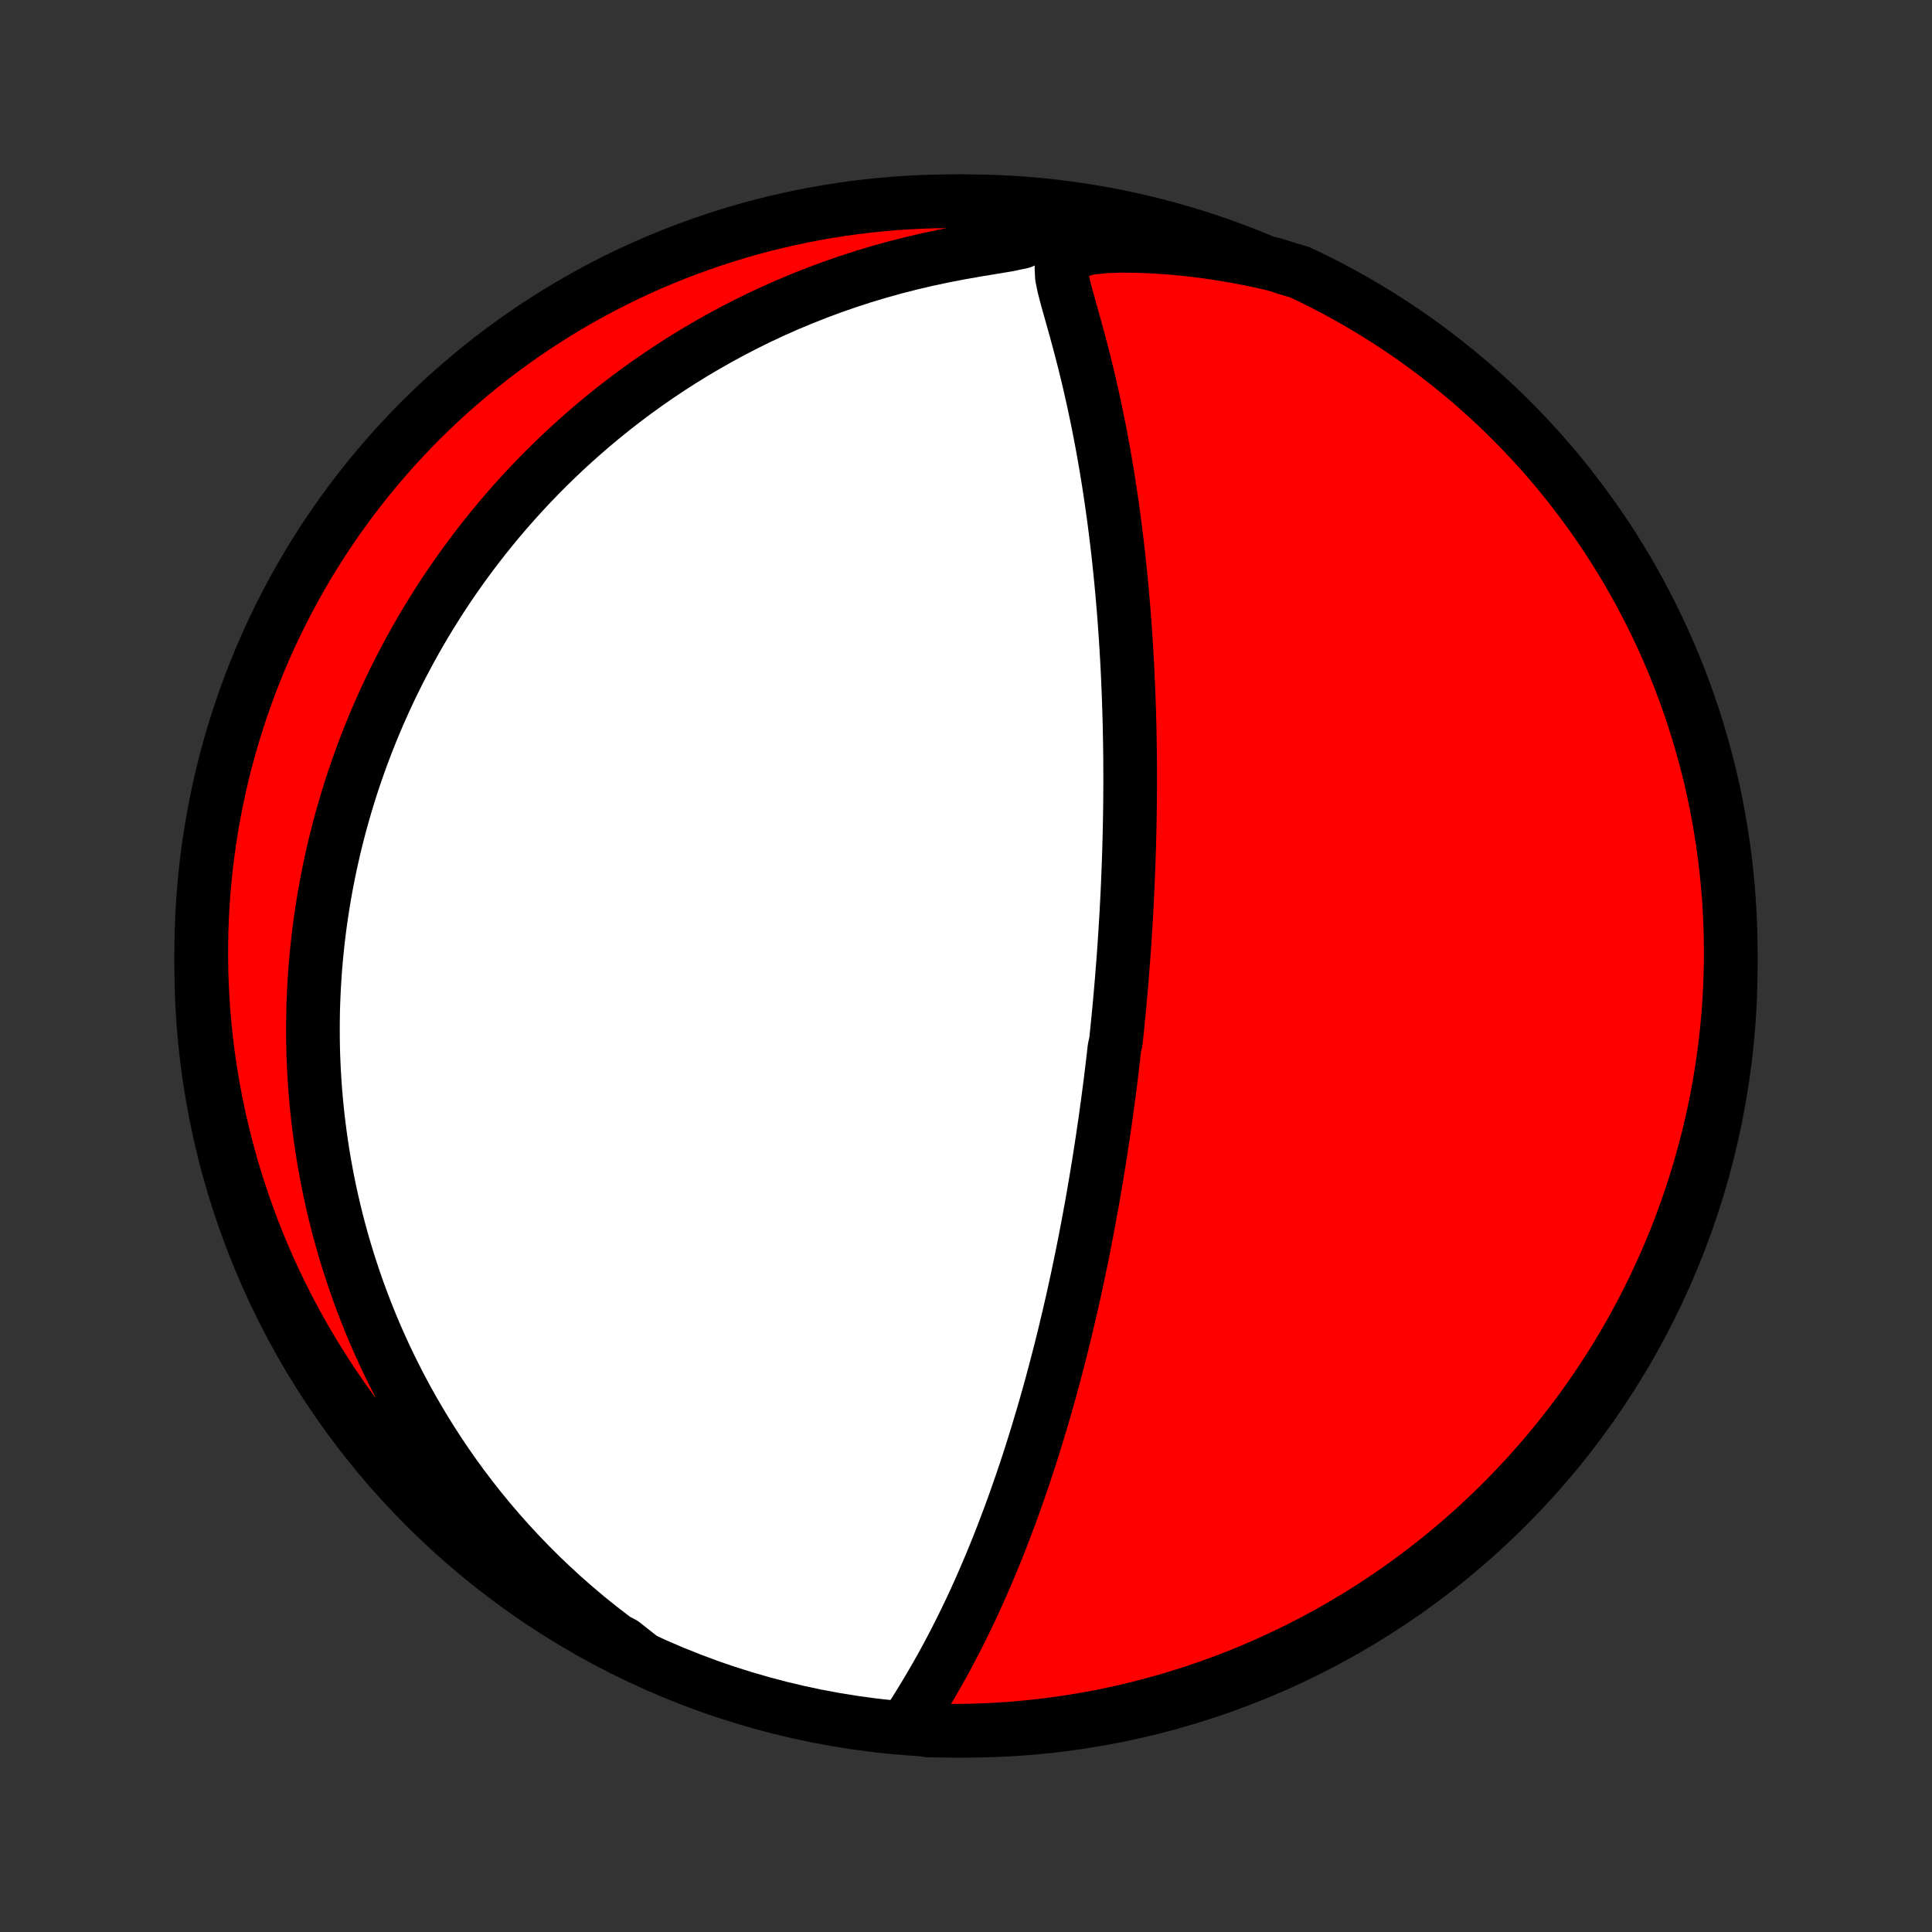 <?xml version="1.0" encoding="utf-8" standalone="no"?>
<!DOCTYPE svg PUBLIC "-//W3C//DTD SVG 1.1//EN"
  "http://www.w3.org/Graphics/SVG/1.1/DTD/svg11.dtd">
<!-- Created with matplotlib (http://matplotlib.org/) -->
<svg height="72pt" version="1.1" viewBox="0 0 72 72" width="72pt" xmlns="http://www.w3.org/2000/svg" xmlns:xlink="http://www.w3.org/1999/xlink">
 <rect x="0" y="0" width="72" height="72" fill="#333333" stroke="none"/>
 <defs>
  <style type="text/css">
*{stroke-linecap:butt;stroke-linejoin:round;}
  </style>
 </defs>
 <g id="figure_1">
  <g id="patch_1">
   <path d="
M0 72
L72 72
L72 0
L0 0
z
" style="fill:none;"/>
  </g>
  <g id="axes_1">
   <g id="PatchCollection_1">
    <defs>
     <path d="
M36 -7.5
C43.558 -7.5 50.808 -10.503 56.153 -15.848
C61.497 -21.192 64.5 -28.442 64.5 -36
C64.5 -43.558 61.497 -50.808 56.153 -56.153
C50.808 -61.497 43.558 -64.5 36 -64.5
C28.442 -64.5 21.192 -61.497 15.848 -56.153
C10.503 -50.808 7.5 -43.558 7.5 -36
C7.5 -28.442 10.503 -21.192 15.848 -15.848
C21.192 -10.503 28.442 -7.5 36 -7.5
z
" id="C0_0_a811fe30f3"/>
     <path d="
M33.889 -7.886
L34.091 -8.207
L34.294 -8.533
L34.495 -8.863
L34.693 -9.197
L34.889 -9.534
L35.081 -9.875
L35.269 -10.218
L35.453 -10.563
L35.633 -10.911
L35.809 -11.259
L35.981 -11.609
L36.15 -11.96
L36.314 -12.312
L36.474 -12.664
L36.63 -13.017
L36.782 -13.369
L36.93 -13.72
L37.075 -14.072
L37.216 -14.422
L37.353 -14.771
L37.486 -15.12
L37.616 -15.466
L37.743 -15.812
L37.866 -16.156
L37.986 -16.498
L38.103 -16.838
L38.217 -17.176
L38.327 -17.512
L38.435 -17.846
L38.539 -18.177
L38.641 -18.507
L38.74 -18.834
L38.837 -19.159
L38.931 -19.481
L39.022 -19.801
L39.111 -20.118
L39.198 -20.433
L39.282 -20.746
L39.364 -21.056
L39.444 -21.364
L39.522 -21.669
L39.598 -21.972
L39.672 -22.273
L39.743 -22.571
L39.814 -22.867
L39.882 -23.161
L39.949 -23.452
L40.014 -23.741
L40.077 -24.029
L40.139 -24.314
L40.199 -24.597
L40.257 -24.878
L40.315 -25.157
L40.371 -25.434
L40.425 -25.709
L40.478 -25.983
L40.53 -26.255
L40.581 -26.525
L40.63 -26.794
L40.679 -27.061
L40.726 -27.327
L40.772 -27.591
L40.817 -27.854
L40.861 -28.116
L40.904 -28.376
L40.946 -28.635
L40.987 -28.893
L41.027 -29.151
L41.066 -29.407
L41.105 -29.662
L41.142 -29.917
L41.179 -30.17
L41.215 -30.423
L41.249 -30.676
L41.284 -30.927
L41.317 -31.179
L41.35 -31.43
L41.382 -31.68
L41.413 -31.93
L41.443 -32.18
L41.473 -32.43
L41.502 -32.679
L41.53 -32.929
L41.585 -33.178
L41.611 -33.428
L41.637 -33.678
L41.662 -33.928
L41.687 -34.178
L41.711 -34.428
L41.734 -34.679
L41.756 -34.931
L41.778 -35.183
L41.8 -35.435
L41.82 -35.689
L41.84 -35.943
L41.86 -36.197
L41.879 -36.453
L41.897 -36.71
L41.914 -36.968
L41.931 -37.226
L41.947 -37.486
L41.963 -37.747
L41.978 -38.01
L41.992 -38.273
L42.006 -38.539
L42.019 -38.805
L42.031 -39.074
L42.042 -39.344
L42.053 -39.615
L42.063 -39.889
L42.072 -40.164
L42.081 -40.441
L42.088 -40.721
L42.095 -41.002
L42.101 -41.285
L42.106 -41.571
L42.111 -41.859
L42.114 -42.15
L42.116 -42.442
L42.118 -42.738
L42.118 -43.035
L42.117 -43.336
L42.116 -43.639
L42.113 -43.945
L42.109 -44.254
L42.103 -44.566
L42.097 -44.88
L42.089 -45.198
L42.08 -45.519
L42.069 -45.842
L42.058 -46.169
L42.044 -46.499
L42.029 -46.832
L42.013 -47.169
L41.994 -47.509
L41.974 -47.852
L41.952 -48.198
L41.928 -48.548
L41.903 -48.901
L41.875 -49.257
L41.845 -49.616
L41.813 -49.979
L41.779 -50.345
L41.742 -50.714
L41.703 -51.086
L41.662 -51.461
L41.618 -51.839
L41.571 -52.22
L41.521 -52.603
L41.469 -52.99
L41.414 -53.378
L41.355 -53.769
L41.294 -54.163
L41.229 -54.558
L41.161 -54.955
L41.09 -55.353
L41.015 -55.753
L40.937 -56.154
L40.855 -56.555
L40.77 -56.957
L40.681 -57.36
L40.589 -57.762
L40.493 -58.164
L40.394 -58.565
L40.291 -58.965
L40.185 -59.364
L40.077 -59.76
L39.967 -60.154
L39.857 -60.544
L39.75 -60.93
L39.651 -61.31
L39.574 -61.681
L39.558 -62.037
L39.695 -62.361
L40.064 -62.613
L40.59 -62.756
L41.182 -62.819
L41.801 -62.839
L42.432 -62.832
L43.07 -62.805
L43.71 -62.759
L44.35 -62.695
L44.989 -62.616
L45.625 -62.52
L46.257 -62.409
L46.885 -62.282
L47.508 -62.141
L47.994 -61.985
L48.443 -61.853
L48.889 -61.64
L49.331 -61.419
L49.768 -61.19
L50.202 -60.954
L50.631 -60.71
L51.055 -60.458
L51.475 -60.199
L51.891 -59.932
L52.301 -59.659
L52.707 -59.378
L53.107 -59.09
L53.502 -58.795
L53.892 -58.493
L54.277 -58.184
L54.656 -57.868
L55.029 -57.546
L55.396 -57.217
L55.758 -56.882
L56.113 -56.54
L56.462 -56.192
L56.806 -55.838
L57.142 -55.478
L57.473 -55.112
L57.796 -54.74
L58.114 -54.362
L58.424 -53.979
L58.727 -53.59
L59.024 -53.196
L59.314 -52.797
L59.596 -52.393
L59.872 -51.983
L60.14 -51.569
L60.401 -51.15
L60.654 -50.726
L60.9 -50.298
L61.138 -49.866
L61.368 -49.429
L61.591 -48.988
L61.806 -48.544
L62.013 -48.095
L62.212 -47.643
L62.404 -47.187
L62.587 -46.728
L62.762 -46.266
L62.929 -45.8
L63.088 -45.331
L63.238 -44.86
L63.38 -44.386
L63.514 -43.909
L63.64 -43.43
L63.757 -42.949
L63.866 -42.465
L63.966 -41.98
L64.057 -41.493
L64.14 -41.004
L64.215 -40.514
L64.281 -40.022
L64.338 -39.529
L64.387 -39.035
L64.427 -38.539
L64.458 -38.044
L64.481 -37.547
L64.495 -37.05
L64.5 -36.553
L64.497 -36.056
L64.484 -35.558
L64.464 -35.061
L64.434 -34.564
L64.396 -34.068
L64.35 -33.572
L64.294 -33.076
L64.23 -32.582
L64.158 -32.089
L64.077 -31.597
L63.987 -31.106
L63.889 -30.617
L63.782 -30.129
L63.667 -29.643
L63.543 -29.159
L63.411 -28.678
L63.271 -28.198
L63.122 -27.721
L62.965 -27.246
L62.8 -26.774
L62.627 -26.305
L62.446 -25.839
L62.256 -25.375
L62.059 -24.916
L61.853 -24.459
L61.64 -24.006
L61.419 -23.557
L61.19 -23.111
L60.954 -22.669
L60.71 -22.232
L60.458 -21.798
L60.199 -21.369
L59.932 -20.945
L59.659 -20.525
L59.378 -20.109
L59.09 -19.699
L58.795 -19.293
L58.493 -18.893
L58.184 -18.498
L57.868 -18.108
L57.546 -17.723
L57.217 -17.345
L56.882 -16.971
L56.54 -16.604
L56.192 -16.242
L55.838 -15.887
L55.478 -15.538
L55.112 -15.194
L54.74 -14.858
L54.362 -14.527
L53.979 -14.204
L53.59 -13.886
L53.196 -13.576
L52.797 -13.273
L52.393 -12.976
L51.983 -12.686
L51.569 -12.404
L51.15 -12.128
L50.726 -11.86
L50.298 -11.6
L49.866 -11.346
L49.429 -11.1
L48.988 -10.862
L48.544 -10.632
L48.095 -10.409
L47.643 -10.194
L47.187 -9.987
L46.728 -9.787
L46.266 -9.596
L45.8 -9.413
L45.331 -9.238
L44.86 -9.071
L44.386 -8.912
L43.909 -8.762
L43.43 -8.619
L42.949 -8.486
L42.465 -8.36
L41.98 -8.243
L41.493 -8.134
L41.004 -8.034
L40.514 -7.943
L40.022 -7.86
L39.529 -7.785
L39.035 -7.719
L38.539 -7.662
L38.044 -7.613
L37.547 -7.573
L37.05 -7.542
L36.553 -7.519
L36.056 -7.505
L35.558 -7.5
L35.061 -7.503
L34.564 -7.515
z
" id="C0_1_0796aec26a"/>
     <path d="
M23.892 -10.223
L23.372 -10.586
L22.866 -10.957
L22.374 -11.335
L21.895 -11.72
L21.432 -12.11
L20.982 -12.505
L20.547 -12.905
L20.125 -13.308
L19.718 -13.715
L19.324 -14.125
L18.944 -14.537
L18.577 -14.951
L18.223 -15.366
L17.882 -15.782
L17.554 -16.199
L17.238 -16.616
L16.934 -17.034
L16.642 -17.45
L16.362 -17.866
L16.093 -18.282
L15.835 -18.695
L15.588 -19.108
L15.351 -19.519
L15.123 -19.928
L14.906 -20.335
L14.699 -20.741
L14.5 -21.143
L14.311 -21.544
L14.13 -21.942
L13.957 -22.338
L13.793 -22.731
L13.637 -23.122
L13.488 -23.51
L13.347 -23.895
L13.213 -24.277
L13.086 -24.657
L12.965 -25.034
L12.851 -25.409
L12.744 -25.78
L12.642 -26.149
L12.547 -26.515
L12.457 -26.879
L12.373 -27.24
L12.294 -27.598
L12.221 -27.954
L12.153 -28.307
L12.09 -28.658
L12.031 -29.006
L11.978 -29.352
L11.929 -29.696
L11.884 -30.038
L11.844 -30.377
L11.808 -30.714
L11.776 -31.049
L11.748 -31.382
L11.725 -31.713
L11.705 -32.043
L11.689 -32.37
L11.676 -32.696
L11.668 -33.02
L11.663 -33.342
L11.662 -33.663
L11.664 -33.982
L11.669 -34.3
L11.678 -34.617
L11.691 -34.932
L11.706 -35.246
L11.725 -35.559
L11.747 -35.871
L11.773 -36.182
L11.802 -36.492
L11.834 -36.801
L11.869 -37.109
L11.907 -37.416
L11.949 -37.723
L11.994 -38.029
L12.042 -38.335
L12.093 -38.64
L12.147 -38.944
L12.205 -39.249
L12.266 -39.553
L12.33 -39.856
L12.398 -40.16
L12.468 -40.463
L12.543 -40.766
L12.62 -41.07
L12.701 -41.373
L12.786 -41.676
L12.874 -41.98
L12.965 -42.283
L13.06 -42.587
L13.159 -42.892
L13.262 -43.196
L13.369 -43.501
L13.479 -43.806
L13.594 -44.112
L13.712 -44.419
L13.835 -44.725
L13.962 -45.033
L14.093 -45.341
L14.229 -45.65
L14.369 -45.959
L14.514 -46.27
L14.664 -46.58
L14.818 -46.892
L14.978 -47.205
L15.143 -47.518
L15.312 -47.832
L15.488 -48.147
L15.668 -48.462
L15.855 -48.779
L16.047 -49.096
L16.246 -49.414
L16.45 -49.733
L16.661 -50.052
L16.878 -50.372
L17.102 -50.693
L17.332 -51.014
L17.57 -51.336
L17.815 -51.658
L18.067 -51.98
L18.327 -52.303
L18.594 -52.626
L18.87 -52.949
L19.153 -53.272
L19.445 -53.595
L19.745 -53.917
L20.054 -54.239
L20.372 -54.56
L20.699 -54.88
L21.035 -55.2
L21.381 -55.517
L21.736 -55.833
L22.101 -56.148
L22.476 -56.46
L22.861 -56.77
L23.257 -57.077
L23.662 -57.381
L24.078 -57.681
L24.505 -57.978
L24.942 -58.271
L25.39 -58.559
L25.849 -58.842
L26.319 -59.12
L26.799 -59.392
L27.289 -59.657
L27.791 -59.916
L28.302 -60.168
L28.825 -60.412
L29.357 -60.648
L29.899 -60.874
L30.451 -61.092
L31.012 -61.301
L31.582 -61.499
L32.16 -61.687
L32.746 -61.863
L33.34 -62.029
L33.94 -62.182
L34.545 -62.324
L35.155 -62.454
L35.766 -62.572
L36.376 -62.68
L36.979 -62.779
L37.558 -62.875
L38.076 -62.984
L38.44 -63.146
L38.569 -63.398
L38.538 -63.71
L38.438 -64.044
L37.812 -64.383
L37.316 -64.442
L36.818 -64.47
L36.321 -64.488
L35.824 -64.498
L35.326 -64.499
L34.829 -64.492
L34.332 -64.476
L33.836 -64.451
L33.34 -64.418
L32.846 -64.376
L32.352 -64.325
L31.859 -64.266
L31.367 -64.198
L30.878 -64.121
L30.389 -64.036
L29.902 -63.942
L29.417 -63.84
L28.934 -63.729
L28.453 -63.61
L27.975 -63.483
L27.499 -63.347
L27.026 -63.203
L26.555 -63.05
L26.087 -62.889
L25.622 -62.72
L25.16 -62.543
L24.702 -62.358
L24.247 -62.165
L23.796 -61.964
L23.348 -61.755
L22.904 -61.538
L22.465 -61.313
L22.029 -61.081
L21.598 -60.841
L21.171 -60.593
L20.748 -60.338
L20.33 -60.075
L19.917 -59.806
L19.509 -59.529
L19.106 -59.244
L18.708 -58.953
L18.315 -58.655
L17.928 -58.349
L17.546 -58.037
L17.17 -57.718
L16.799 -57.393
L16.434 -57.061
L16.076 -56.723
L15.723 -56.378
L15.377 -56.028
L15.037 -55.67
L14.703 -55.308
L14.376 -54.939
L14.055 -54.564
L13.741 -54.184
L13.434 -53.798
L13.133 -53.407
L12.84 -53.011
L12.553 -52.609
L12.274 -52.202
L12.002 -51.791
L11.738 -51.374
L11.48 -50.953
L11.231 -50.527
L10.988 -50.097
L10.754 -49.663
L10.527 -49.224
L10.308 -48.781
L10.096 -48.335
L9.893 -47.885
L9.697 -47.431
L9.51 -46.973
L9.33 -46.513
L9.159 -46.049
L8.996 -45.582
L8.841 -45.112
L8.694 -44.639
L8.556 -44.164
L8.426 -43.686
L8.304 -43.206
L8.191 -42.724
L8.087 -42.239
L7.991 -41.753
L7.903 -41.265
L7.824 -40.775
L7.753 -40.284
L7.691 -39.792
L7.638 -39.298
L7.594 -38.804
L7.558 -38.308
L7.53 -37.812
L7.512 -37.316
L7.502 -36.818
L7.501 -36.321
L7.508 -35.824
L7.524 -35.326
L7.549 -34.829
L7.582 -34.332
L7.624 -33.836
L7.675 -33.34
L7.734 -32.846
L7.802 -32.352
L7.879 -31.859
L7.964 -31.367
L8.058 -30.878
L8.16 -30.389
L8.271 -29.902
L8.39 -29.417
L8.517 -28.934
L8.653 -28.453
L8.797 -27.975
L8.95 -27.499
L9.111 -27.026
L9.28 -26.555
L9.457 -26.087
L9.642 -25.622
L9.835 -25.16
L10.036 -24.702
L10.245 -24.247
L10.462 -23.796
L10.687 -23.348
L10.919 -22.904
L11.159 -22.465
L11.407 -22.029
L11.662 -21.598
L11.925 -21.171
L12.194 -20.748
L12.472 -20.33
L12.756 -19.917
L13.047 -19.509
L13.345 -19.106
L13.651 -18.708
L13.963 -18.315
L14.281 -17.928
L14.607 -17.546
L14.939 -17.17
L15.277 -16.799
L15.622 -16.434
L15.973 -16.076
L16.329 -15.723
L16.692 -15.377
L17.061 -15.037
L17.436 -14.703
L17.816 -14.376
L18.202 -14.055
L18.593 -13.741
L18.989 -13.434
L19.391 -13.133
L19.798 -12.84
L20.209 -12.553
L20.626 -12.274
L21.047 -12.002
L21.473 -11.738
L21.903 -11.48
L22.337 -11.231
L22.776 -10.988
L23.219 -10.754
z
" id="C0_2_05758c7782"/>
    </defs>
    <g clip-path="url(#p1bffca34e9)">
     <use style="fill:#ffffff;stroke:#000000;stroke-width:2.0;" x="0.0" xlink:href="#C0_0_a811fe30f3" y="72.0"/>
    </g>
    <g clip-path="url(#p1bffca34e9)">
     <use style="fill:#ff0000;stroke:#000000;stroke-width:2.0;" x="0.0" xlink:href="#C0_1_0796aec26a" y="72.0"/>
    </g>
    <g clip-path="url(#p1bffca34e9)">
     <use style="fill:#ff0000;stroke:#000000;stroke-width:2.0;" x="0.0" xlink:href="#C0_2_05758c7782" y="72.0"/>
    </g>
   </g>
  </g>
 </g>
 <defs>
  <clipPath id="p1bffca34e9">
   <rect height="72.0" width="72.0" x="0.0" y="0.0"/>
  </clipPath>
 </defs>
</svg>
